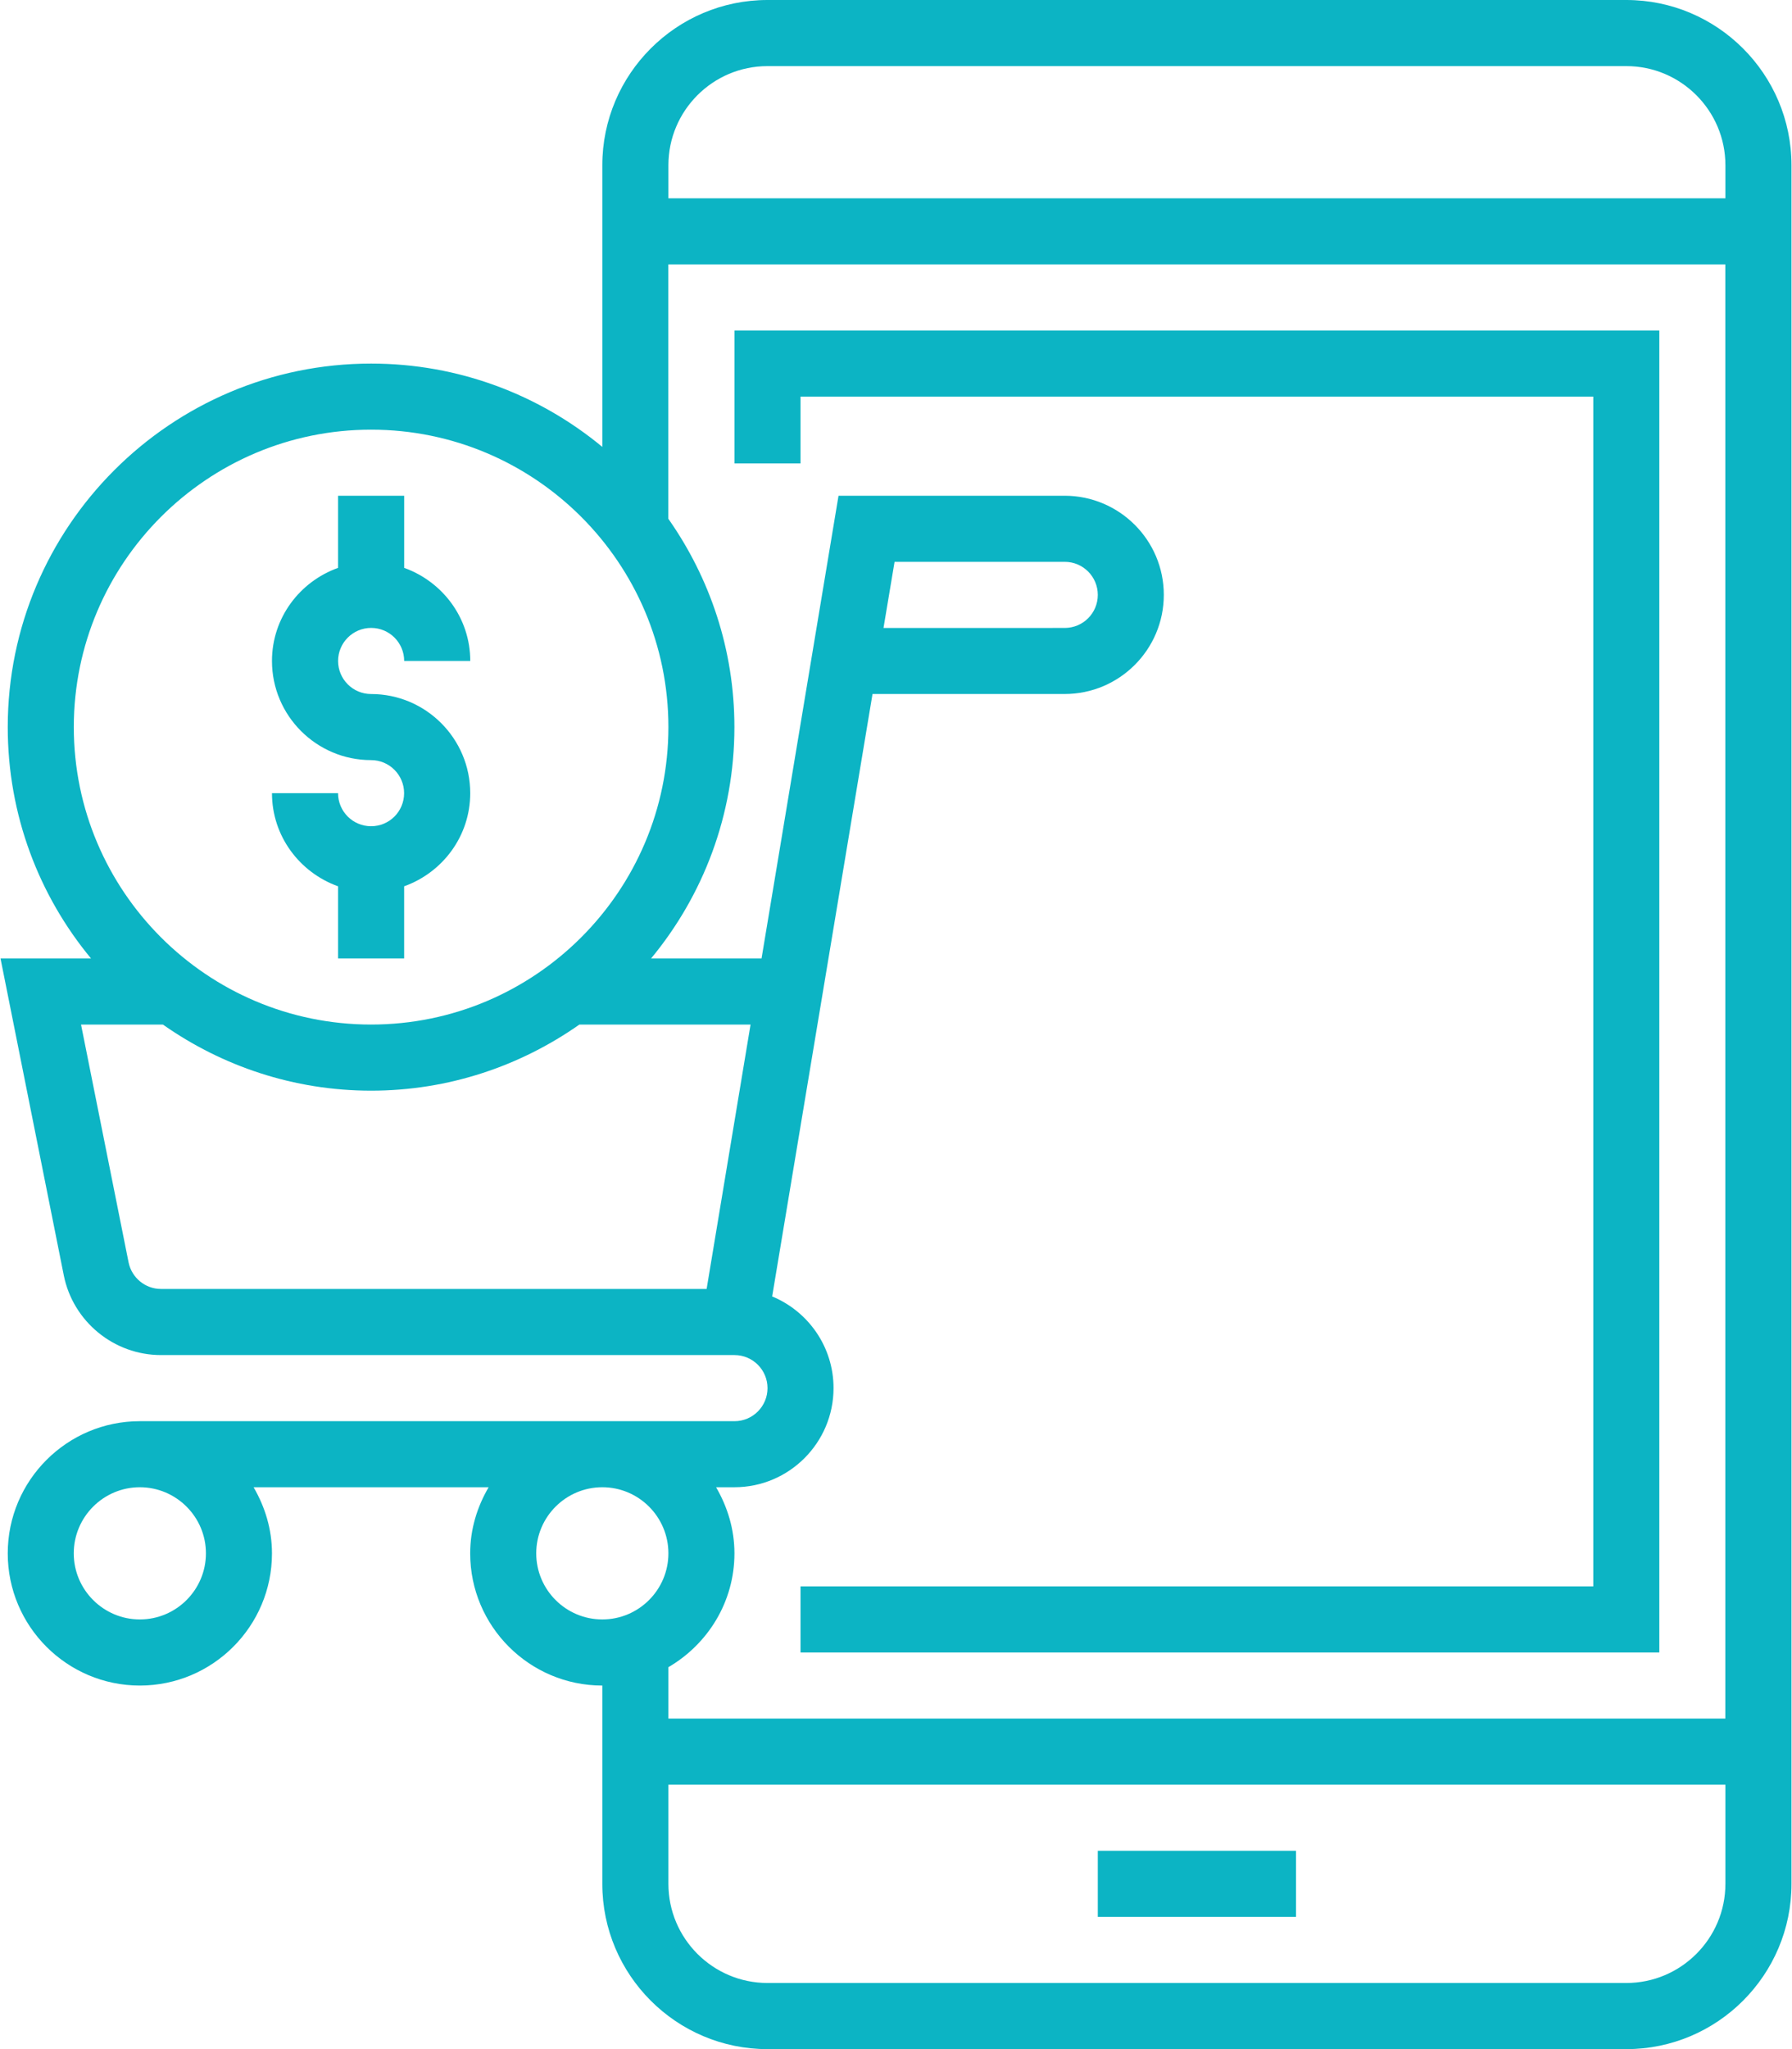 <svg xmlns="http://www.w3.org/2000/svg" xmlns:xlink="http://www.w3.org/1999/xlink" version="1.1" id="Layer_1" x="0px" y="0px" width="52.5px" height="60px" viewBox="0 0 52.5 60" enable-background="new 0 0 52.5 60" xml:space="preserve"><g><path fill="#0CB4C4" d="M10.872,24.193c-0.535,0-0.968-0.434-0.968-0.968H7.968c0,1.262,0.813,2.324,1.936,2.727v2.112h1.936 v-2.112c1.123-0.402,1.936-1.465,1.936-2.727c0-1.601-1.303-2.903-2.903-2.903c-0.535,0-0.968-0.434-0.968-0.968 c0-0.533,0.433-0.968,0.968-0.968c0.536,0,0.968,0.435,0.968,0.968h1.936c0-1.261-0.813-2.324-1.936-2.726v-2.112H9.904v2.112 c-1.123,0.401-1.936,1.465-1.936,2.726c0,1.601,1.303,2.903,2.903,2.903c0.536,0,0.968,0.435,0.968,0.968 C11.839,23.76,11.408,24.193,10.872,24.193z"></path><path fill="#0CB4C4" d="M47.646,0H22.485c-2.668,0-4.839,2.171-4.839,4.839v8.247c-1.841-1.524-4.204-2.44-6.774-2.44 c-5.869,0-10.645,4.775-10.645,10.645c0,2.571,0.915,4.934,2.44,6.774H0.015l1.854,9.28c0.271,1.352,1.469,2.333,2.847,2.333 h16.802c0.535,0,0.968,0.434,0.968,0.968c0,0.533-0.433,0.968-0.968,0.968H4.097c-2.134,0-3.87,1.736-3.87,3.871 c0,2.134,1.736,3.87,3.87,3.87c2.135,0,3.871-1.736,3.871-3.87c0-0.709-0.205-1.363-0.538-1.936h6.885 c-0.335,0.572-0.54,1.227-0.54,1.936c0,2.134,1.737,3.87,3.871,3.87v5.807c0,2.668,2.171,4.839,4.839,4.839h25.162 c2.668,0,4.838-2.171,4.838-4.839V4.839C52.484,2.171,50.314,0,47.646,0z M22.485,1.936h25.162c1.6,0,2.902,1.303,2.902,2.903 v0.968H19.582V4.839C19.582,3.238,20.884,1.936,22.485,1.936z M10.872,12.581c4.805,0,8.71,3.907,8.71,8.709 c0,4.803-3.905,8.71-8.71,8.71c-4.804,0-8.71-3.907-8.71-8.71C2.162,16.488,6.068,12.581,10.872,12.581z M3.767,36.964L2.374,30 h2.398c1.728,1.214,3.832,1.936,6.1,1.936c2.272,0,4.372-0.722,6.103-1.936h5.014l-1.287,7.742H4.715 C4.257,37.742,3.858,37.414,3.767,36.964z M6.033,45.484c0,1.066-0.868,1.935-1.936,1.935c-1.066,0-1.936-0.868-1.936-1.935 c0-1.067,0.869-1.936,1.936-1.936C5.165,43.549,6.033,44.417,6.033,45.484z M15.71,45.484c0-1.067,0.868-1.936,1.936-1.936 s1.936,0.868,1.936,1.936c0,1.066-0.868,1.935-1.936,1.935S15.71,46.551,15.71,45.484z M21.517,45.484 c0-0.709-0.205-1.363-0.538-1.936h0.538c1.601,0,2.903-1.303,2.903-2.903c0-1.21-0.743-2.247-1.798-2.684l2.94-17.64h5.63 c1.602,0,2.904-1.302,2.904-2.903c0-1.601-1.303-2.902-2.904-2.902h-6.626l-2.255,13.548h-3.236 c1.525-1.841,2.441-4.203,2.441-6.774c0-2.27-0.722-4.372-1.936-6.1V7.742h30.967v42.58H19.582v-1.505 C20.733,48.146,21.517,46.909,21.517,45.484z M25.884,18.387l0.324-1.936h4.985c0.537,0,0.969,0.435,0.969,0.968 c0,0.534-0.432,0.968-0.969,0.968H25.884z M47.646,58.064H22.485c-1.601,0-2.903-1.303-2.903-2.903v-2.903h30.967v2.903 C50.549,56.762,49.246,58.064,47.646,58.064z"></path><rect x="32.162" y="54.193" fill="#0CB4C4" width="5.807" height="1.936"></rect><polygon fill="#0CB4C4" points="48.613,9.678 21.517,9.678 21.517,13.57 23.453,13.57 23.453,11.613 46.678,11.613 46.678,46.451 23.453,46.451 23.453,48.387 48.613,48.387 "></polygon></g></svg>